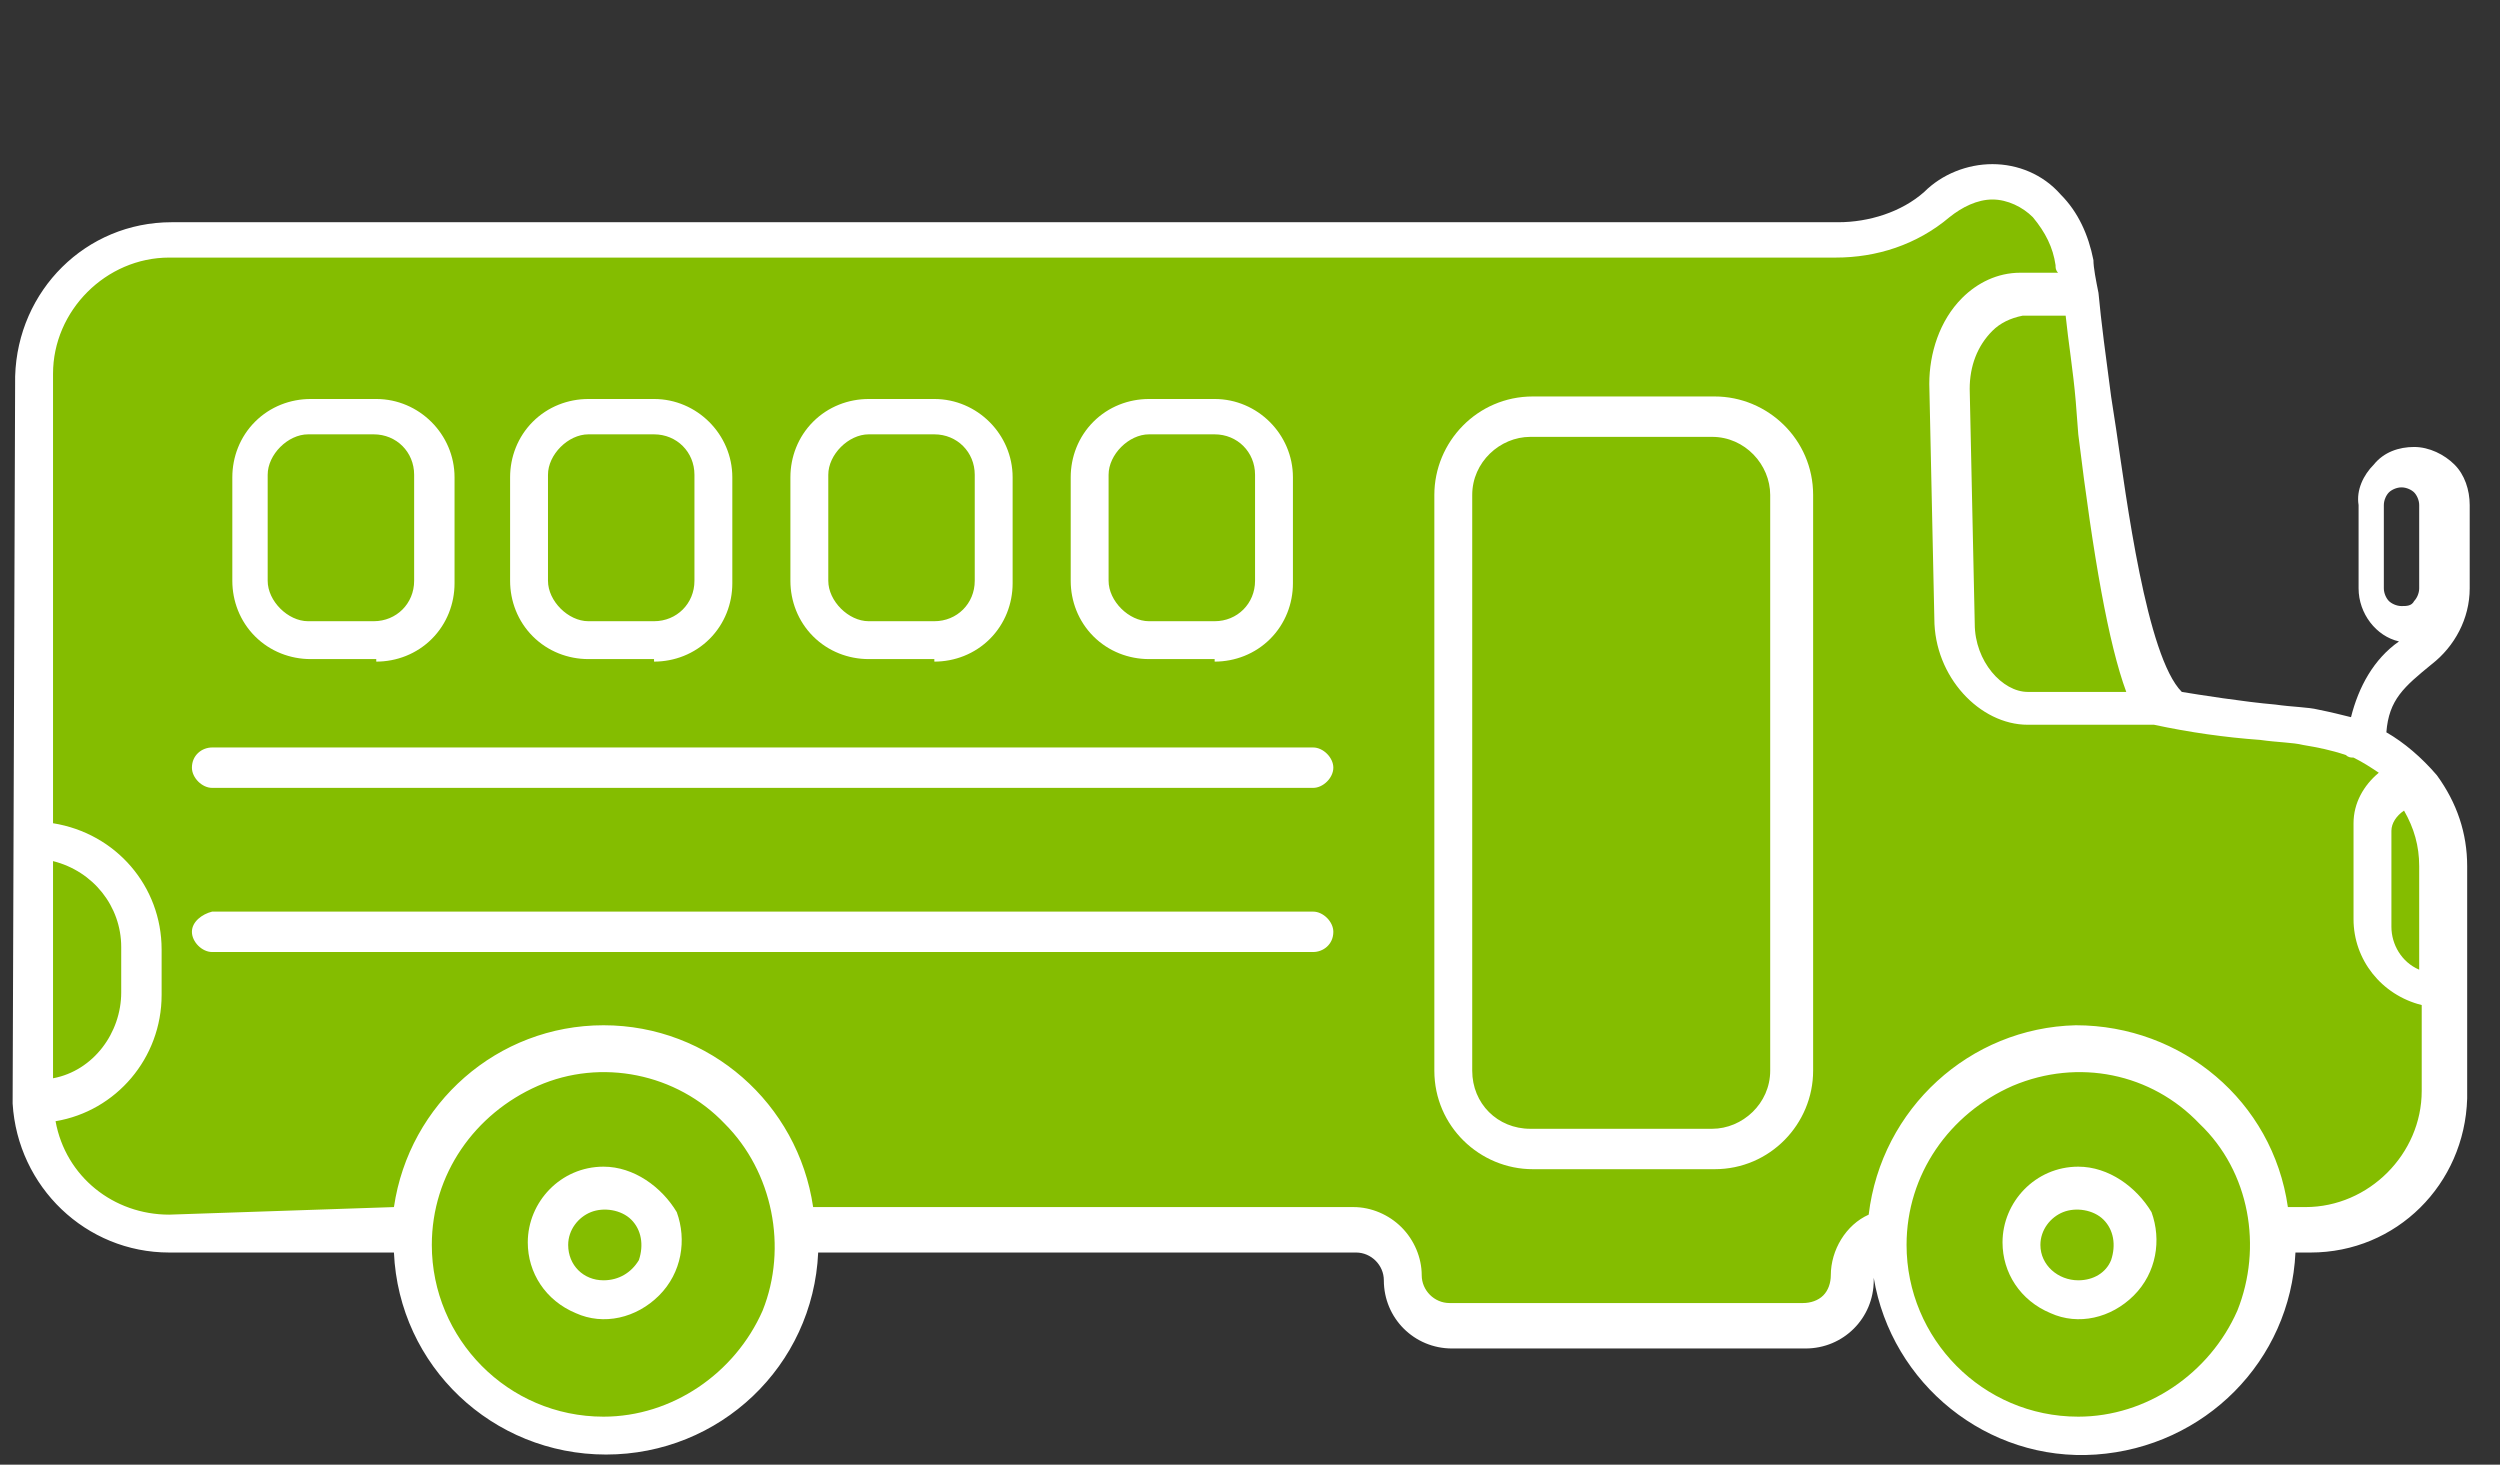 <?xml version="1.0" encoding="utf-8"?>
<!-- Generator: Adobe Illustrator 22.0.1, SVG Export Plug-In . SVG Version: 6.00 Build 0)  -->
<svg version="1.1" id="Layer_1" xmlns="http://www.w3.org/2000/svg" xmlns:xlink="http://www.w3.org/1999/xlink" x="0px" y="0px"
	 viewBox="0 0 99 58" style="enable-background:new 0 0 99 58;" xml:space="preserve">
<rect x="0" y="0" width="99" height="58" fill="#333333" stroke="none"/>
<style type="text/css">
	.st0{fill:#84BD00;}
	.st1{fill:#FFFFFF;}
</style>
<title>Page 1</title>
<desc>Created with Sketch.</desc>
<path class="st0" d="M97.4,44c0,2-2,3.8-3,4.5c-1.5,0-4.5,0.5-4.5,2.5c0,2.5-3,4-6,5.5c-2.3,1.2-3.7,0.2-5.2-0.7
	c-0.4-0.3-0.9-0.6-1.3-0.8c-1.6-0.8-3-4-3.5-5.5l-0.1,0L73.1,52H55.9l-0.7-3H31.9c0,0.2,0,0.3,0,0.5c0,4.1-3.6,7.5-8,7.5
	s-8-3.4-8-7.5c0-0.2,0-0.3,0-0.5h-9c-3.3,0-6-2.7-6-6V16c0-3.3,2.7-6,6-6h60l9-1.5c0.8-0.3,2.9-1,4.5-1s1.7,1.7,1.5,2.5l2,12.5
	l1.5,5.5l8,1.5l2.5,3C96.4,35.5,97.4,42,97.4,44z"/>
<path class="st1" d="M60.7,15.7c-2.2,0-3.9,1.8-3.9,3.9v22.8c0,2.2,1.8,3.9,3.9,3.9h7.2c2.2,0,3.9-1.8,3.9-3.9V19.6
	c0-2.2-1.8-3.9-3.9-3.9H60.7L60.7,15.7z M58.3,19.6c0-1.3,1.1-2.3,2.3-2.3h7.2c1.3,0,2.3,1.1,2.3,2.3v22.8c0,1.3-1.1,2.3-2.3,2.3
	h-7.2c-1.3,0-2.3-1-2.3-2.3V19.6z"/>
<path class="st1" d="M48.1,26.2c0.8,0,1.6-0.3,2.2-0.9c0.6-0.6,0.9-1.4,0.9-2.2v-4.2c0-1.7-1.4-3.1-3.1-3.1h-2.6
	c-0.8,0-1.6,0.3-2.2,0.9c-0.6,0.6-0.9,1.4-0.9,2.2V23c0,0.8,0.3,1.6,0.9,2.2c0.6,0.6,1.4,0.9,2.2,0.9H48.1L48.1,26.2z M49.7,23
	c0,0.9-0.7,1.6-1.6,1.6h-2.6c-0.4,0-0.8-0.2-1.1-0.5c-0.3-0.3-0.5-0.7-0.5-1.1v-4.2c0-0.4,0.2-0.8,0.5-1.1s0.7-0.5,1.1-0.5h2.6
	c0.9,0,1.6,0.7,1.6,1.6V23z"/>
<path class="st1" d="M37,26.2c0.8,0,1.6-0.3,2.2-0.9c0.6-0.6,0.9-1.4,0.9-2.2v-4.2c0-1.7-1.4-3.1-3.1-3.1h-2.6
	c-0.8,0-1.6,0.3-2.2,0.9c-0.6,0.6-0.9,1.4-0.9,2.2V23c0,0.8,0.3,1.6,0.9,2.2c0.6,0.6,1.4,0.9,2.2,0.9H37L37,26.2z M38.6,23
	c0,0.9-0.7,1.6-1.6,1.6h-2.6c-0.4,0-0.8-0.2-1.1-0.5c-0.3-0.3-0.5-0.7-0.5-1.1v-4.2c0-0.4,0.2-0.8,0.5-1.1s0.7-0.5,1.1-0.5H37
	c0.9,0,1.6,0.7,1.6,1.6V23z"/>
<path class="st1" d="M25.9,26.2c0.8,0,1.6-0.3,2.2-0.9c0.6-0.6,0.9-1.4,0.9-2.2v-4.2c0-1.7-1.4-3.1-3.1-3.1h-2.6
	c-0.8,0-1.6,0.3-2.2,0.9c-0.6,0.6-0.9,1.4-0.9,2.2V23c0,0.8,0.3,1.6,0.9,2.2c0.6,0.6,1.4,0.9,2.2,0.9H25.9L25.9,26.2z M27.5,23
	c0,0.9-0.7,1.6-1.6,1.6h-2.6c-0.4,0-0.8-0.2-1.1-0.5c-0.3-0.3-0.5-0.7-0.5-1.1v-4.2c0-0.4,0.2-0.8,0.5-1.1s0.7-0.5,1.1-0.5h2.6
	c0.9,0,1.6,0.7,1.6,1.6V23z"/>
<path class="st1" d="M14.9,26.2c0.8,0,1.6-0.3,2.2-0.9c0.6-0.6,0.9-1.4,0.9-2.2v-4.2c0-1.7-1.4-3.1-3.1-3.1h-2.6
	c-0.8,0-1.6,0.3-2.2,0.9c-0.6,0.6-0.9,1.4-0.9,2.2V23c0,0.8,0.3,1.6,0.9,2.2c0.6,0.6,1.4,0.9,2.2,0.9H14.9L14.9,26.2z M16.4,23
	c0,0.9-0.7,1.6-1.6,1.6h-2.6c-0.4,0-0.8-0.2-1.1-0.5c-0.3-0.3-0.5-0.7-0.5-1.1v-4.2c0-0.4,0.2-0.8,0.5-1.1s0.7-0.5,1.1-0.5h2.6
	c0.9,0,1.6,0.7,1.6,1.6V23z"/>
<path class="st1" d="M82.3,46.2c-1.7,0-3,1.4-3,3c0,1.2,0.7,2.3,1.9,2.8c1.1,0.5,2.4,0.2,3.3-0.7c0.9-0.9,1.1-2.2,0.7-3.3
	C84.6,47,83.5,46.2,82.3,46.2L82.3,46.2z M82.3,50.7c-0.8,0-1.5-0.6-1.5-1.4c0-0.6,0.4-1.1,0.9-1.3c0.5-0.2,1.2-0.1,1.6,0.3
	s0.5,1,0.3,1.6C83.4,50.4,82.9,50.7,82.3,50.7L82.3,50.7z"/>
<path class="st1" d="M23.9,46.2c-1.7,0-3,1.4-3,3c0,1.2,0.7,2.3,1.9,2.8c1.1,0.5,2.4,0.2,3.3-0.7c0.9-0.9,1.1-2.2,0.7-3.3
	C26.2,47,25.1,46.2,23.9,46.2L23.9,46.2z M23.9,50.7c-0.8,0-1.4-0.6-1.4-1.4c0-0.6,0.4-1.1,0.9-1.3c0.5-0.2,1.2-0.1,1.6,0.3
	s0.5,1,0.3,1.6C25,50.4,24.5,50.7,23.9,50.7L23.9,50.7z"/>
<path class="st1" d="M0.5,43.7C0.5,43.7,0.5,43.7,0.5,43.7c0.2,3.3,2.9,5.9,6.2,5.9h8.9c0.2,4.5,3.9,8,8.4,8c4.5,0,8.2-3.5,8.4-8v0
	c8.9,0,17.6,0,21.3,0c0.6,0,1.1,0.5,1.1,1.1c0,1.5,1.2,2.7,2.7,2.7h14c1.5,0,2.7-1.2,2.7-2.7c0,0,0-0.1,0-0.1c0.7,4.2,4.5,7.3,8.8,7
	c4.3-0.3,7.7-3.7,7.9-8h0h0.6c3.4,0,6.1-2.7,6.2-6.1v-9.2c0-1.3-0.4-2.5-1.2-3.6c0,0,0,0,0,0c-0.6-0.7-1.3-1.3-2-1.7
	c0.1-1.3,0.7-1.8,1.8-2.7c0.9-0.7,1.5-1.8,1.5-3v0c0,0,0,0,0,0c0,0,0,0,0-0.1V20c0-0.6-0.2-1.2-0.6-1.6c-0.4-0.4-1-0.7-1.6-0.7
	c-0.6,0-1.2,0.2-1.6,0.7c-0.4,0.4-0.7,1-0.6,1.6v3.3c0,1,0.7,1.9,1.6,2.1c-1,0.7-1.6,1.8-1.9,3c-0.4-0.1-0.8-0.2-1.3-0.3
	c-0.4-0.1-1-0.1-1.7-0.2c-1.2-0.1-3.1-0.4-3.7-0.5C85,26,84.2,19.7,83.8,17l-0.2-1.3c-0.2-1.5-0.4-3-0.5-4.1c0,0,0,0,0,0
	c-0.1-0.5-0.2-1-0.2-1.3c-0.2-1-0.6-1.9-1.3-2.6c-0.7-0.8-1.7-1.2-2.7-1.2c-1,0-2,0.4-2.7,1.1c-0.9,0.8-2.2,1.2-3.4,1.2h0l-66,0
	c-3.4,0-6.1,2.7-6.2,6.1L0.5,43.7z M95.8,23.3c0,0.2-0.1,0.4-0.2,0.5C95.5,24,95.3,24,95.1,24s-0.4-0.1-0.5-0.2
	c-0.1-0.1-0.2-0.3-0.2-0.5V20c0-0.2,0.1-0.4,0.2-0.5c0.1-0.1,0.3-0.2,0.5-0.2s0.4,0.1,0.5,0.2c0.1,0.1,0.2,0.3,0.2,0.5V23.3z
	 M82.3,17.2c0.6,4.9,1.2,8.3,1.9,10.2h-3.9c-1,0-2.1-1.2-2.1-2.7l-0.2-9.3c0-0.9,0.3-1.7,0.9-2.3c0.3-0.3,0.7-0.5,1.2-0.6h1.7
	c0.1,1,0.3,2.2,0.4,3.4L82.3,17.2L82.3,17.2z M95.2,32.1c0.4,0.7,0.6,1.4,0.6,2.2v4.1c-0.7-0.3-1.1-1-1.1-1.7v-3.8
	C94.7,32.6,94.9,32.3,95.2,32.1z M82.3,56.1c-3.8,0-6.8-3.1-6.8-6.8c0-2.8,1.7-5.2,4.2-6.3c2.6-1.1,5.5-0.5,7.4,1.5
	c2,1.9,2.5,4.9,1.5,7.4C87.5,54.4,85,56.1,82.3,56.1L82.3,56.1L82.3,56.1z M23.9,56.1c-3.8,0-6.8-3.1-6.8-6.8c0-2.8,1.7-5.2,4.2-6.3
	c2.5-1.1,5.5-0.5,7.4,1.5c1.9,1.9,2.5,4.9,1.5,7.4C29.1,54.4,26.6,56.1,23.9,56.1L23.9,56.1L23.9,56.1z M6.7,48.1
	c-2.2,0-4.1-1.5-4.5-3.7c2.4-0.4,4.2-2.5,4.2-5v-1.8c0-2.5-1.8-4.6-4.3-5V14.8c0-2.5,2.1-4.6,4.6-4.6l66,0c1.6,0,3.2-0.5,4.5-1.6
	c0.5-0.4,1.1-0.7,1.7-0.7c0.6,0,1.2,0.3,1.6,0.7c0.5,0.6,0.8,1.2,0.9,1.9v0c0,0.1,0,0.2,0.1,0.3h-1.5c-0.9,0-1.7,0.4-2.3,1
	c-0.9,0.9-1.3,2.2-1.3,3.4h0l0.2,9.3c0,2.3,1.8,4.2,3.7,4.2h5c1.4,0.3,2.8,0.5,4.2,0.6h0c0.7,0.1,1.3,0.1,1.7,0.2
	c0.6,0.1,1.1,0.2,1.7,0.4c0.1,0.1,0.2,0.1,0.3,0.1c0.4,0.2,0.7,0.4,1,0.6c-0.6,0.5-1,1.2-1,2v3.8c0,1.6,1.1,3,2.7,3.4v3.4
	c0,2.5-2.1,4.6-4.6,4.6h-0.7c-0.6-4.2-4.2-7.2-8.4-7.2c-4.2,0.1-7.7,3.3-8.2,7.5c-0.9,0.4-1.5,1.4-1.5,2.4c0,0.3-0.1,0.6-0.3,0.8
	c-0.2,0.2-0.5,0.3-0.8,0.3h-14c-0.6,0-1.1-0.5-1.1-1.1c0-0.7-0.3-1.4-0.8-1.9c-0.5-0.5-1.2-0.8-1.9-0.8v0c-3.7,0-12.4,0-21.4,0
	c-0.6-4.1-4.1-7.2-8.3-7.2s-7.7,3.1-8.3,7.2L6.7,48.1L6.7,48.1z M2.1,34.1c1.6,0.4,2.7,1.8,2.7,3.4v1.8c0,1.6-1.1,3.1-2.7,3.4V34.1z
	"/>
<path class="st1" d="M7.6,30.4c0,0.4,0.4,0.8,0.8,0.8H52c0.4,0,0.8-0.4,0.8-0.8s-0.4-0.8-0.8-0.8H8.4C8,29.6,7.6,29.9,7.6,30.4z"/>
<path class="st1" d="M7.6,36.9c0,0.4,0.4,0.8,0.8,0.8H52c0.4,0,0.8-0.3,0.8-0.8c0-0.4-0.4-0.8-0.8-0.8H8.4C8,36.2,7.6,36.5,7.6,36.9
	z"/>
</svg>
